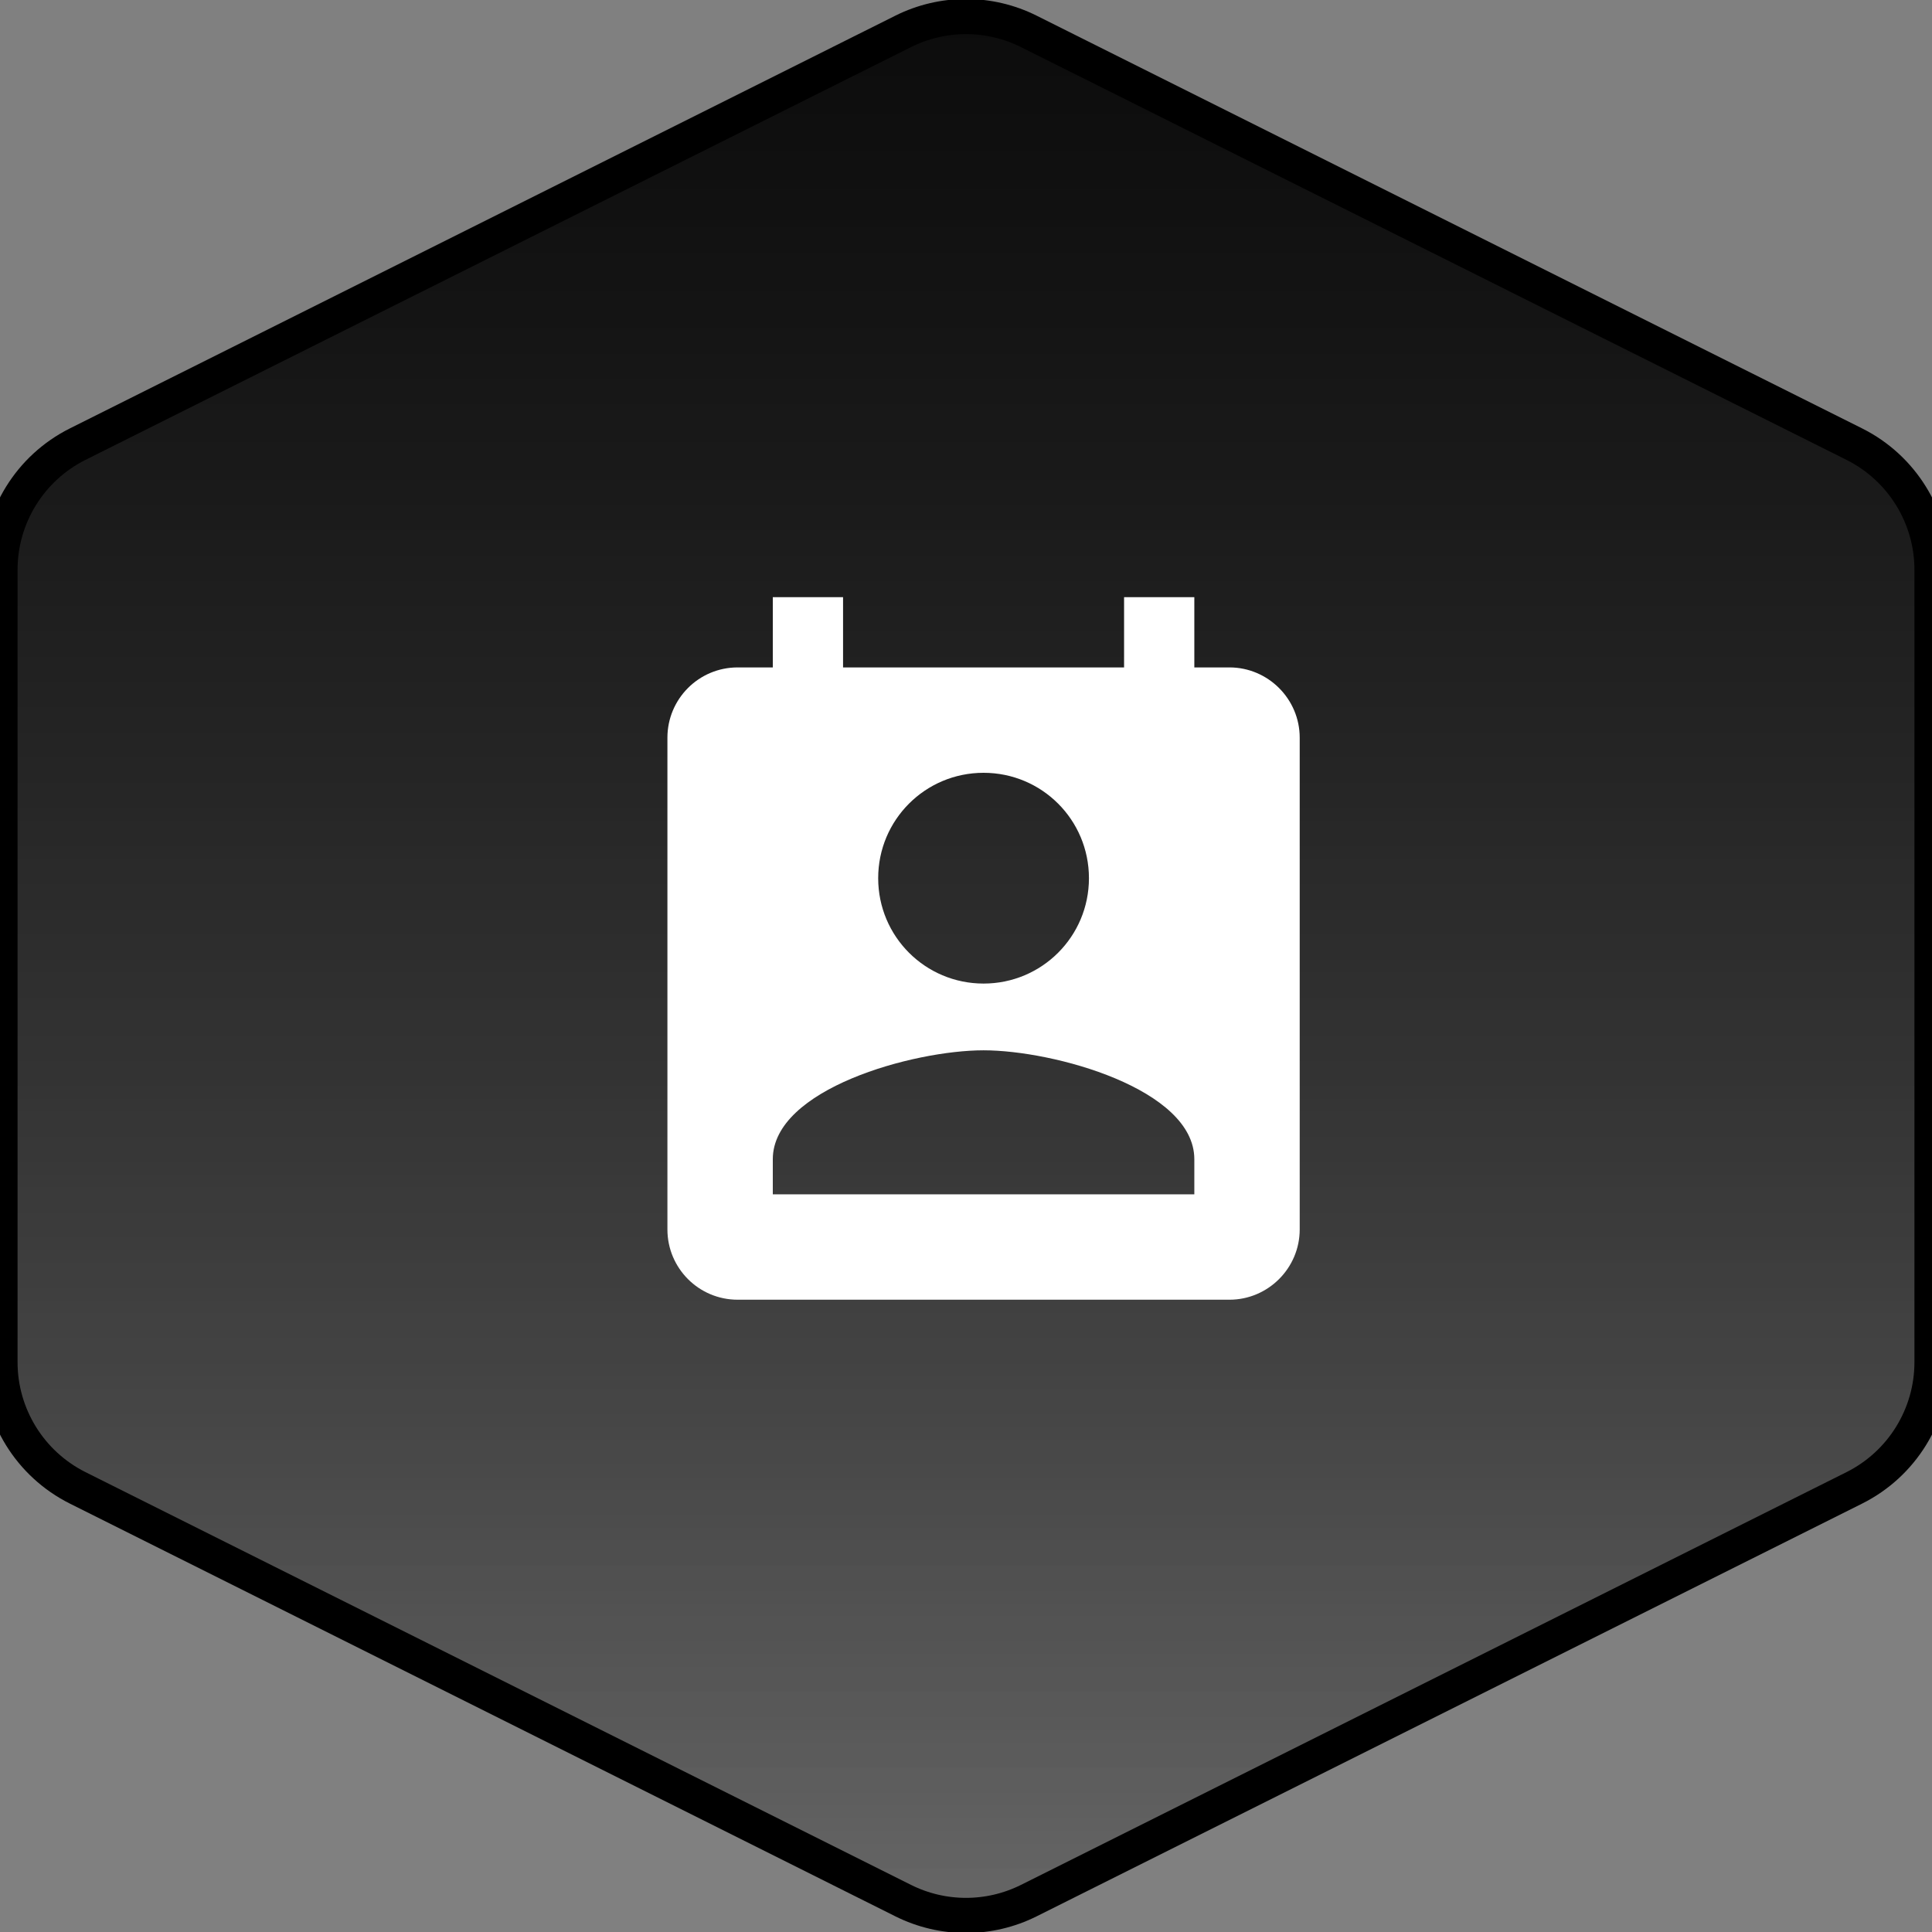 <svg width="55" height="55" viewBox="0 0 55 55" fill="none" xmlns="http://www.w3.org/2000/svg">
<rect x="0" y="0" width="55" height="55" fill="#808080" stroke="none"/>
<path d="M25.711 0.894C26.837 0.331 28.163 0.331 29.289 0.894L52.789 12.644C54.144 13.322 55 14.707 55 16.222V38.778C55 40.293 54.144 41.678 52.789 42.356L29.289 54.106C28.163 54.669 26.837 54.669 25.711 54.106L2.211 42.356C0.856 41.678 0 40.293 0 38.778V16.222C0 14.707 0.856 13.322 2.211 12.644L25.711 0.894Z" fill="url(#paint0_linear_91_2)"/>
<path d="M25.711 0.894C26.837 0.331 28.163 0.331 29.289 0.894L52.789 12.644C54.144 13.322 55 14.707 55 16.222V38.778C55 40.293 54.144 41.678 52.789 42.356L29.289 54.106C28.163 54.669 26.837 54.669 25.711 54.106L2.211 42.356C0.856 41.678 0 40.293 0 38.778V16.222C0 14.707 0.856 13.322 2.211 12.644L25.711 0.894Z" fill="url(#paint1_linear_91_2)"/>
<path d="M0 16.222V38.778C0 40.293 0.856 41.678 2.211 42.356L25.711 54.106C26.837 54.669 28.163 54.669 29.289 54.106L52.789 42.356C54.144 41.678 55 40.293 55 38.778V16.222C55 14.707 54.144 13.322 52.789 12.644L29.289 0.894C28.163 0.331 26.837 0.331 25.711 0.894L2.211 12.644C0.856 13.322 0 14.707 0 16.222Z" stroke="black"/>
<path d="M35 19H34V17H32V19H24V17H22V19H21C19.89 19 19 19.9 19 21V35C19 36.1 19.89 37 21 37H35C36.1 37 37 36.1 37 35V21C37 19.9 36.1 19 35 19ZM28 22C29.66 22 31 23.34 31 25C31 26.66 29.66 28 28 28C26.34 28 25 26.66 25 25C25 23.34 26.34 22 28 22ZM34 34H22V33C22 31 26 29.9 28 29.9C30 29.9 34 31 34 33V34Z" fill="white"/>
<defs>
<linearGradient id="paint0_linear_91_2" x1="27.5" y1="0" x2="27.5" y2="55" gradientUnits="userSpaceOnUse">
<stop stop-opacity="0.7"/>
<stop offset="1" stop-opacity="0.1"/>
</linearGradient>
<linearGradient id="paint1_linear_91_2" x1="27.5" y1="0" x2="27.5" y2="55" gradientUnits="userSpaceOnUse">
<stop stop-opacity="0.7"/>
<stop offset="1" stop-opacity="0.1"/>
</linearGradient>
</defs>
</svg>
